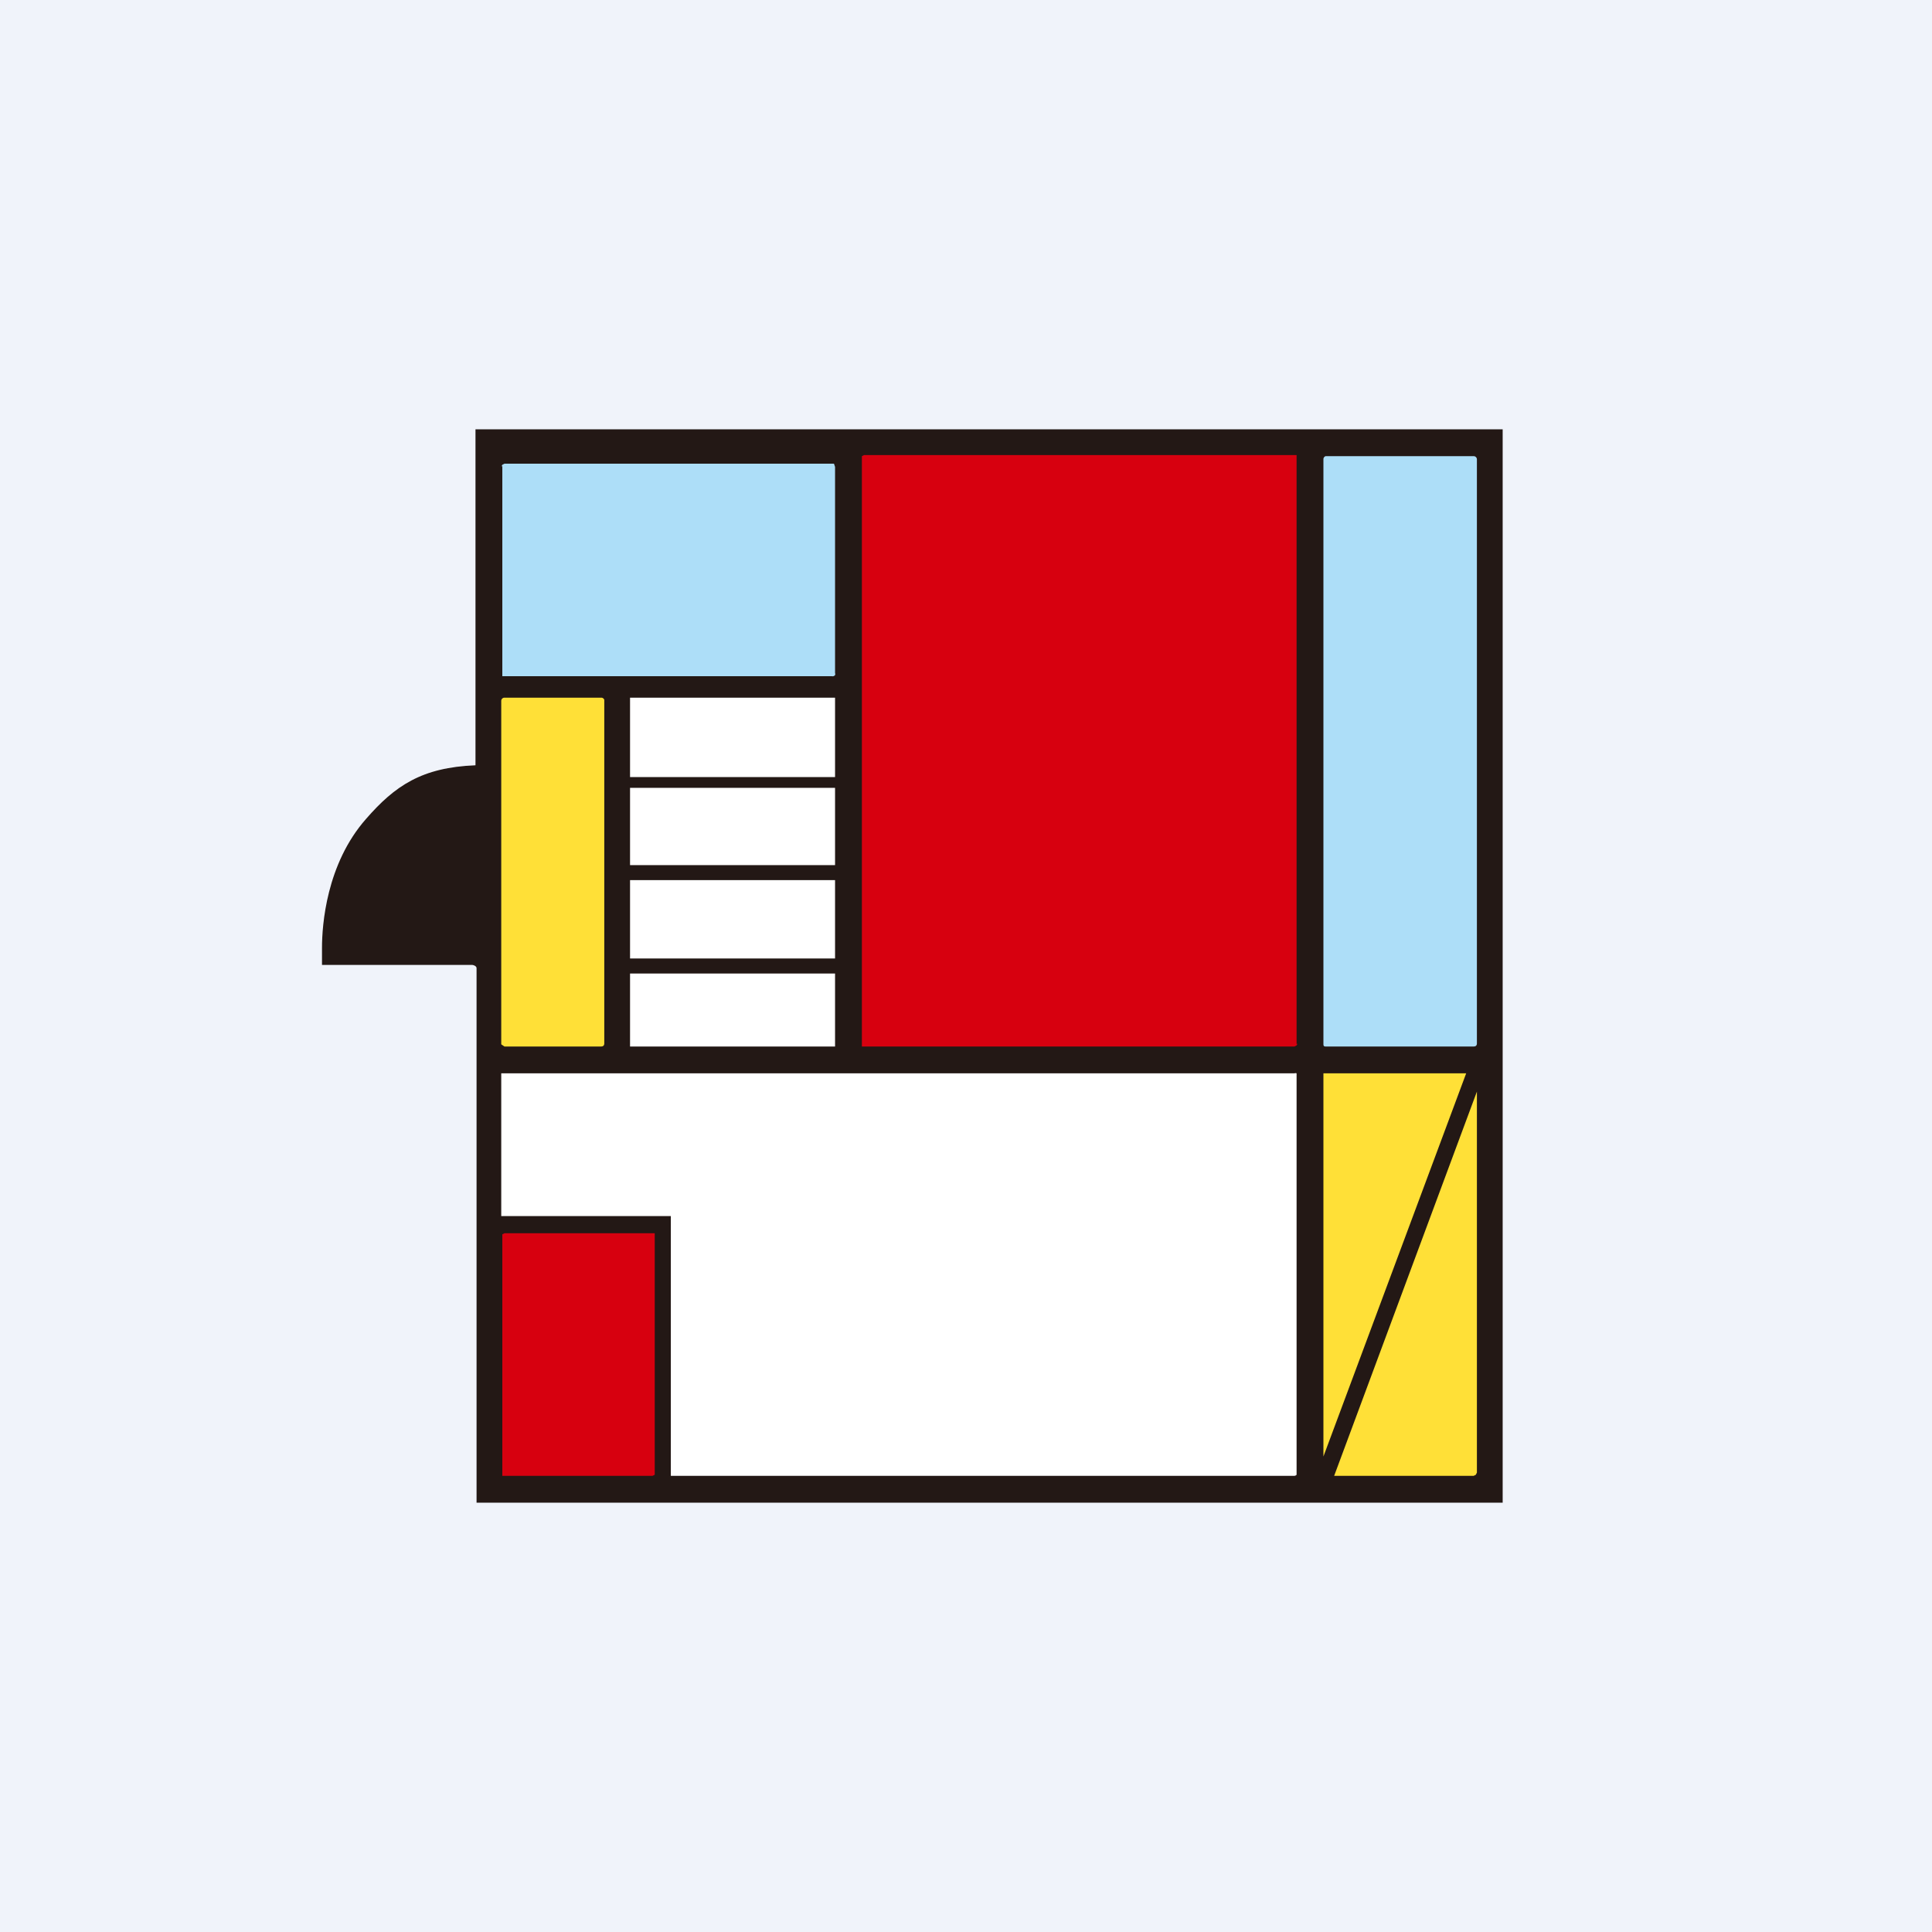 <!-- by TradingView --><svg xmlns="http://www.w3.org/2000/svg" width="18" height="18" viewBox="0 0 18 18"><path fill="#F0F3FA" d="M0 0h18v18H0z"/><path d="M4.43 4v3.13c-.5.02-.75.19-1.02.5-.37.42-.41.99-.41 1.2v.16H4.4c.01 0 .04.01.04.03V14H14V4H4.43Z" fill="#231815"/><path d="m4.67 4.35.01-.02.02-.01h3.07l.01.03v1.92a.03.03 0 0 1 0 .02.03.03 0 0 1-.03.01H4.68V4.34Z" fill="#ADDEF8"/><path d="M5.6 6.5h-.9a.03.03 0 0 0-.03.03v3.2l.03.02h.9c.02 0 .03-.01.03-.03v-3.2a.03.03 0 0 0-.03-.02Z" fill="#FFE037"/><path d="m12.09 9.72-.01.02-.02.01H8.03V4.25l.02-.01H12.08V9.73Z" fill="#D7000F"/><path d="M13.73 4.25h-1.38a.03.03 0 0 0-.02.03v5.44c0 .02 0 .03.02.03h1.38c.02 0 .03-.01.03-.03V4.28a.03.03 0 0 0-.03-.03Z" fill="#ADDEF8"/><path d="M6.1 13.72v.02l-.02.01h-1.4V11.5l.02-.01h1.4v2.23Z" fill="#D7000F"/><path d="M13.66 10h-1.33v3.57L13.66 10Zm-1.23 3.75h1.3l.02-.01.01-.02v-3.55l-1.33 3.58Z" fill="#FFE037"/><path d="M12.08 13.72v.02a.03.03 0 0 1-.02.01H6.25v-2.42H4.67V10L4.7 10h7.36a.03.03 0 0 1 .02 0v3.72ZM7.78 6.5H5.87v.74h1.91V6.5ZM7.78 7.34H5.87v.72h1.91v-.72ZM7.78 8.2H5.87v.73h1.91V8.2ZM7.78 9.07H5.87v.68h1.91v-.68Z" fill="#fff"/></svg>
